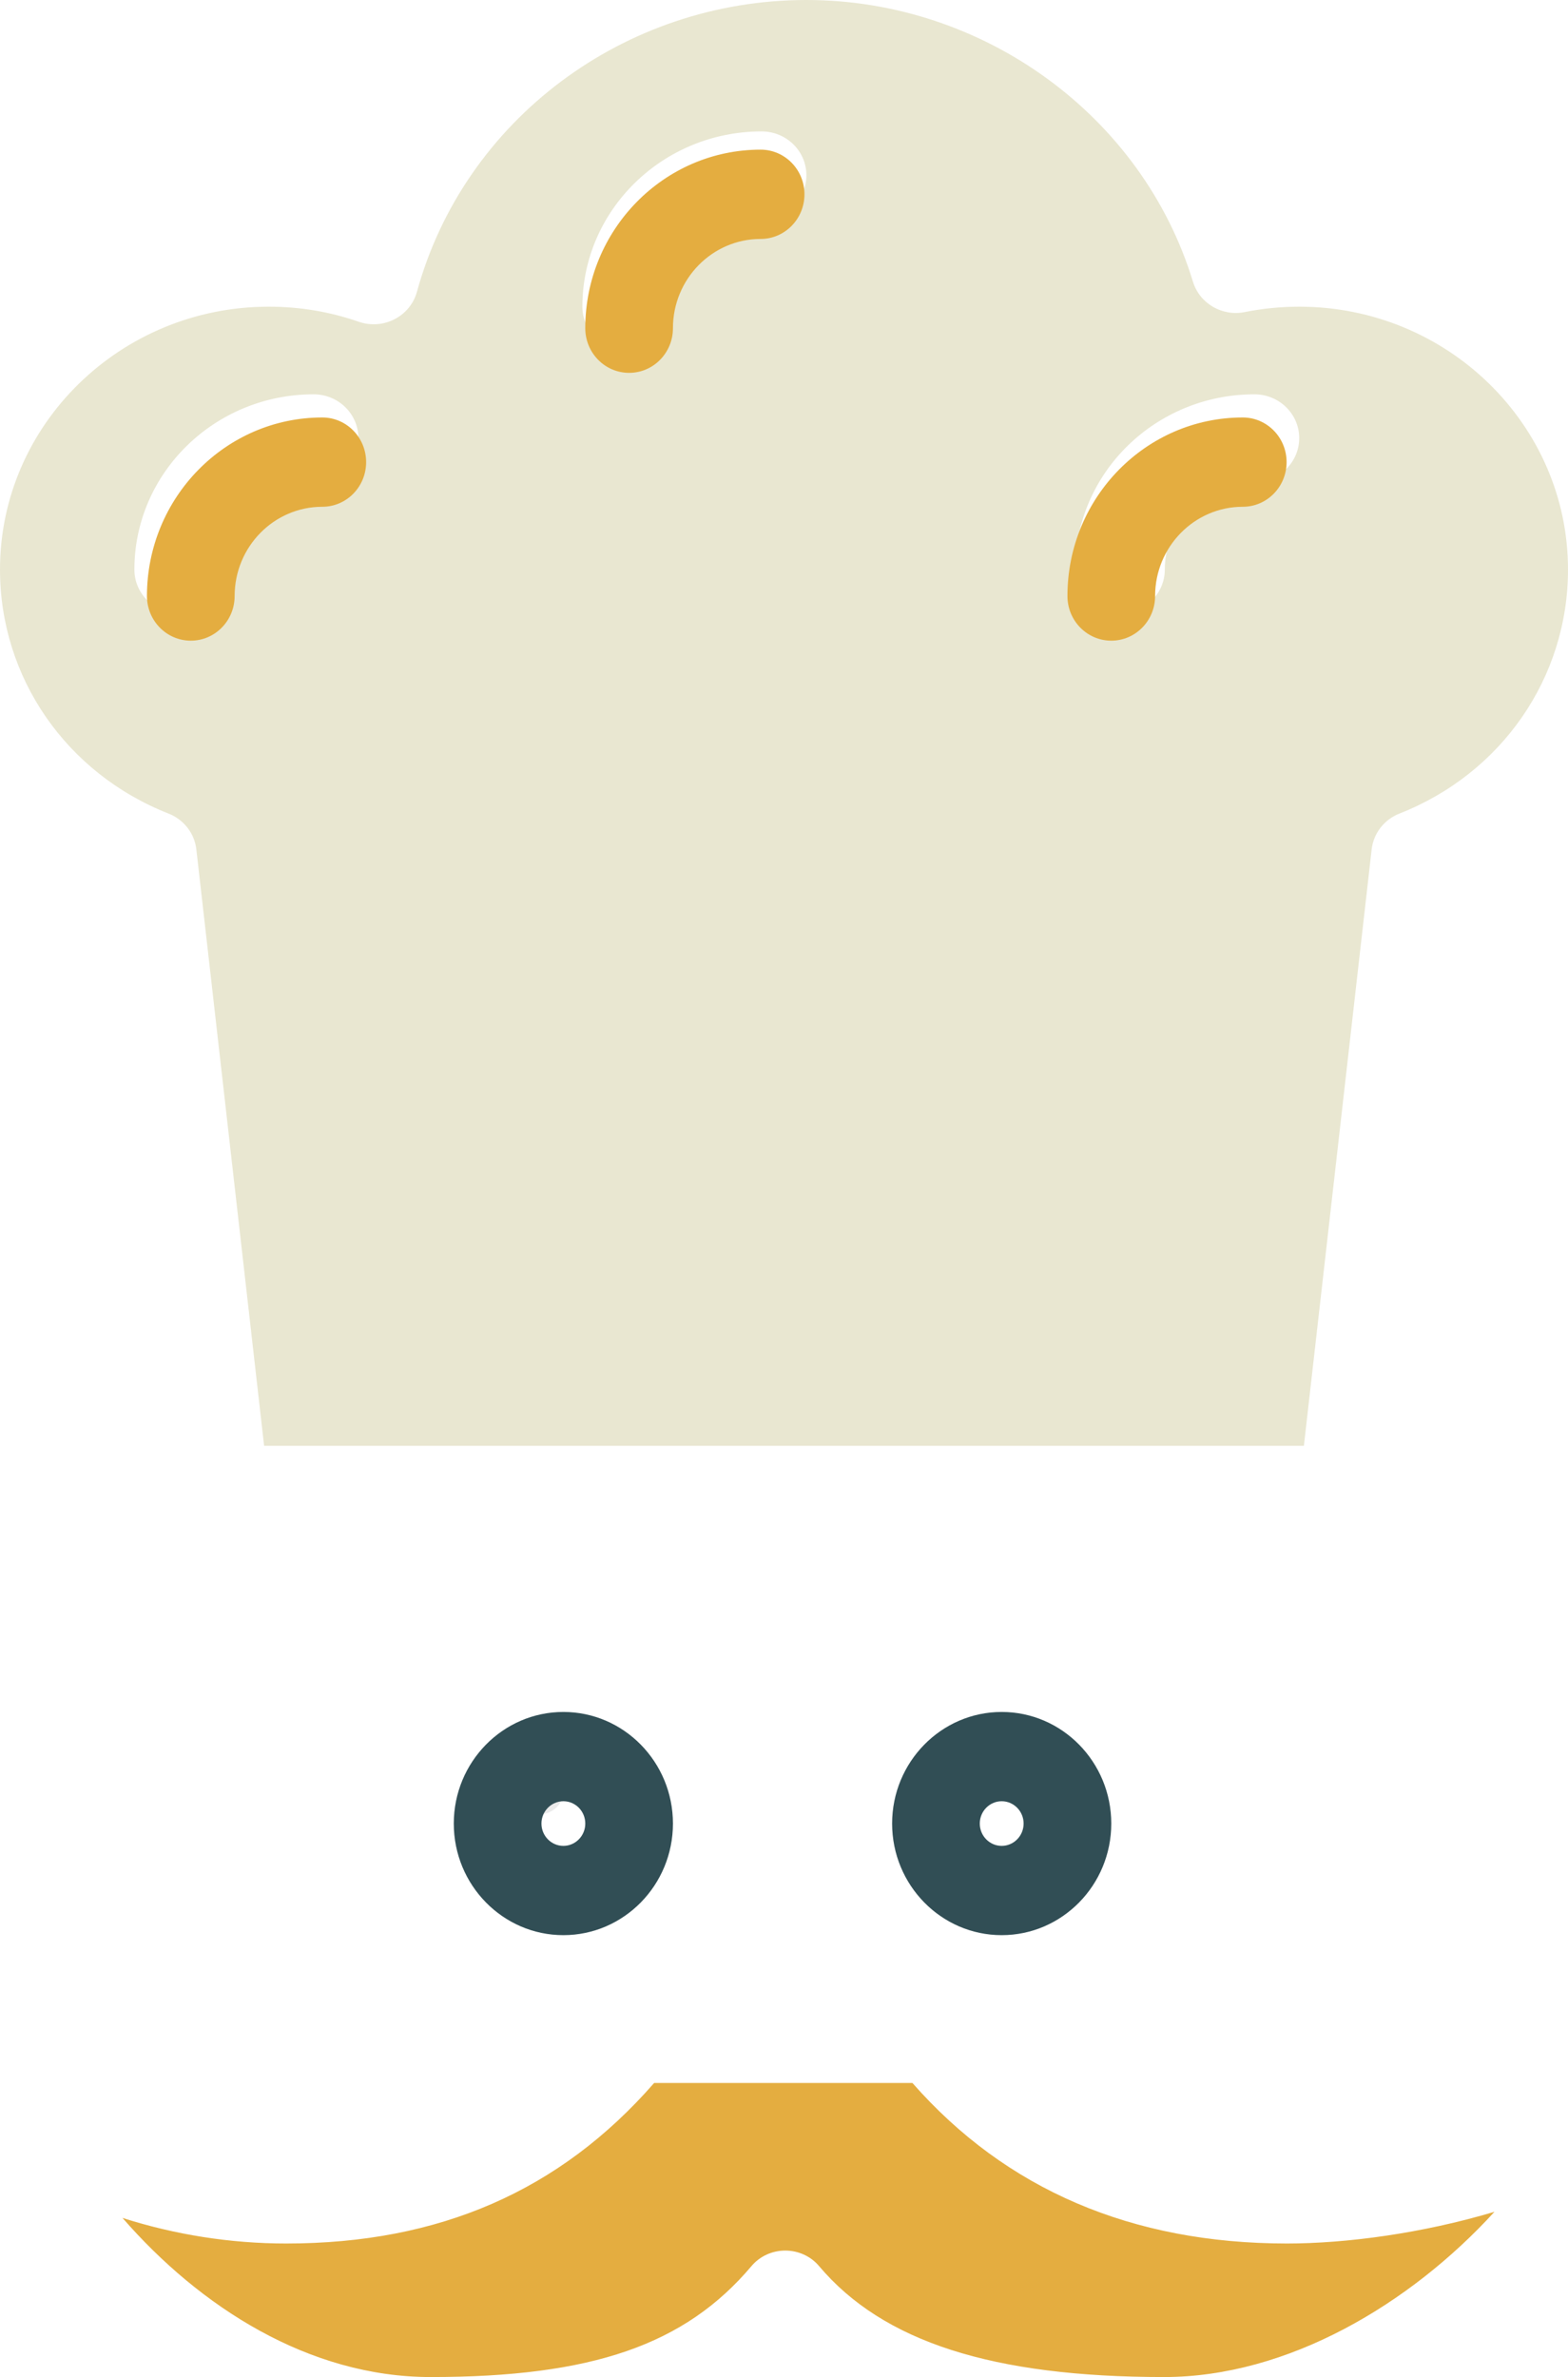 <?xml version="1.0" encoding="UTF-8"?>
<svg width="64px" height="97px" viewBox="0 0 64 97" version="1.1" xmlns="http://www.w3.org/2000/svg" xmlns:xlink="http://www.w3.org/1999/xlink">
    <!-- Generator: Sketch 49.3 (51167) - http://www.bohemiancoding.com/sketch -->
    <title>chef</title>
    <desc>Created with Sketch.</desc>
    <defs></defs>
    <g id="UI-Kit" stroke="none" stroke-width="1" fill="none" fill-rule="evenodd">
        <g id="Style-Guide" transform="translate(-1382, -4292)" fill-rule="nonzero">
            <g id="chef" transform="translate(1379, 4289)">
                <g id="Group" transform="translate(24, 75)" fill="#EAEAEA">
                    <ellipse id="Oval" cx="1.021" cy="1.035" rx="1" ry="1"></ellipse>
                    <ellipse id="Oval" cx="18.135" cy="1.035" rx="1" ry="1"></ellipse>
                </g>
                <path d="M40.242,88 L29.7,88 C25.852,92.406 20.929,94.551 14.679,94.551 C12.403,94.551 10.142,94.192 8,93.507 C11.15,97.13 15.604,100 20.575,100 C27.164,100 30.958,98.688 33.674,95.471 C34.011,95.071 34.517,94.839 35.052,94.839 C35.587,94.839 36.093,95.071 36.43,95.471 C39.038,98.561 43.514,100 50.518,100 C55.557,100 60.556,97.027 64,93.256 C61.062,94.134 57.959,94.551 55.528,94.551 C49.199,94.551 44.06,92.348 40.242,88 Z" id="Shape" fill="#E4AD40"></path>
                <path d="M9.878,36.199 C10.503,36.445 10.939,37.006 11.014,37.66 L13.78,62 L56.22,62 L58.986,37.66 C59.061,37.006 59.496,36.445 60.121,36.199 C64.3,34.555 67,30.647 67,26.242 C67,20.327 62.079,15.515 56.029,15.515 C55.282,15.515 54.536,15.589 53.811,15.734 C52.882,15.923 51.961,15.382 51.691,14.493 C49.63,7.726 43.143,3 35.914,3 C28.48,3 21.943,7.897 20.018,14.908 C19.886,15.389 19.554,15.796 19.102,16.027 C18.652,16.26 18.12,16.297 17.639,16.129 C16.468,15.721 15.232,15.515 13.971,15.515 C7.921,15.515 3,20.327 3,26.242 C3,30.647 5.7,34.555 9.878,36.199 Z M54.2,19.091 C55.211,19.091 56.029,19.891 56.029,20.879 C56.029,21.866 55.211,22.667 54.2,22.667 C52.184,22.667 50.543,24.27 50.543,26.242 C50.543,27.23 49.725,28.03 48.714,28.03 C47.703,28.03 46.885,27.23 46.885,26.242 C46.886,22.299 50.166,19.091 54.2,19.091 Z M34.086,8.363 C35.096,8.363 35.914,9.164 35.914,10.151 C35.914,11.139 35.096,11.939 34.086,11.939 C32.069,11.939 30.428,13.543 30.428,15.515 C30.428,16.502 29.611,17.303 28.6,17.303 C27.589,17.303 26.771,16.502 26.771,15.515 C26.771,11.572 30.052,8.363 34.086,8.363 Z M15.8,19.091 C16.81,19.091 17.628,19.891 17.628,20.879 C17.628,21.866 16.811,22.667 15.8,22.667 C13.784,22.667 12.143,24.27 12.143,26.242 C12.143,27.23 11.325,28.03 10.314,28.03 C9.303,28.03 8.485,27.23 8.485,26.242 C8.486,22.299 11.766,19.091 15.8,19.091 Z" id="Shape" fill="#E9E7D1"></path>
                <g id="Group">
                    <path d="M8.029,40.392 L10.798,65.775 C10.899,66.698 11.665,67.396 12.577,67.396 L57.304,67.396 C58.216,67.396 58.981,66.698 59.082,65.775 L61.851,40.392 C66.731,37.947 69.827,32.931 69.827,27.323 C69.827,19.288 63.406,12.751 55.515,12.751 C55.074,12.751 54.634,12.771 54.195,12.812 C51.293,5.195 43.955,0 35.835,0 C27.555,0 20.205,5.291 17.376,13.073 C16.392,12.859 15.386,12.75 14.366,12.75 C6.474,12.75 0.053,19.287 0.053,27.322 C0.053,32.931 3.149,37.947 8.029,40.392 Z M14.366,16.394 C15.599,16.394 16.808,16.603 17.954,17.019 C18.424,17.19 18.945,17.152 19.385,16.915 C19.827,16.679 20.152,16.265 20.281,15.775 C22.165,8.632 28.561,3.643 35.835,3.643 C42.907,3.643 49.254,8.458 51.27,15.352 C51.534,16.258 52.436,16.809 53.344,16.617 C54.054,16.469 54.784,16.393 55.514,16.393 C61.434,16.393 66.249,21.296 66.249,27.322 C66.249,31.809 63.607,35.791 59.519,37.466 C58.907,37.717 58.481,38.289 58.408,38.955 L55.701,63.753 L14.179,63.753 L11.473,38.955 C11.399,38.289 10.973,37.717 10.361,37.466 C6.273,35.791 3.631,31.809 3.631,27.322 C3.631,21.296 8.447,16.394 14.366,16.394 Z" id="Shape"></path>
                    <path d="M10.788,29.144 C11.776,29.144 12.577,28.328 12.577,27.323 C12.577,25.313 14.182,23.68 16.155,23.68 C17.144,23.68 17.944,22.864 17.944,21.858 C17.944,20.852 17.144,20.036 16.155,20.036 C12.208,20.036 8.998,23.305 8.998,27.323 C8.999,28.328 9.799,29.144 10.788,29.144 Z" id="Shape" fill="#E4AD40"></path>
                    <path d="M28.678,18.215 C29.667,18.215 30.467,17.399 30.467,16.394 C30.467,14.384 32.073,12.751 34.046,12.751 C35.034,12.751 35.835,11.935 35.835,10.929 C35.835,9.923 35.035,9.107 34.046,9.107 C30.099,9.107 26.889,12.376 26.889,16.394 C26.889,17.399 27.69,18.215 28.678,18.215 Z" id="Shape" fill="#E4AD40"></path>
                    <path d="M48.358,29.144 C49.347,29.144 50.147,28.328 50.147,27.323 C50.147,25.313 51.753,23.68 53.725,23.68 C54.714,23.68 55.514,22.864 55.514,21.858 C55.514,20.852 54.714,20.036 53.725,20.036 C49.779,20.036 46.569,23.305 46.569,27.323 C46.569,28.328 47.369,29.144 48.358,29.144 Z" id="Shape" fill="#E4AD40"></path>
                    <path d="M21.522,77.414 C21.522,79.925 23.528,81.968 25.995,81.968 C28.461,81.968 30.467,79.925 30.467,77.414 C30.467,74.903 28.461,72.86 25.995,72.86 C23.528,72.86 21.522,74.903 21.522,77.414 Z M26.889,77.414 C26.889,77.916 26.487,78.325 25.995,78.325 C25.502,78.325 25.1,77.917 25.1,77.414 C25.1,76.911 25.502,76.503 25.995,76.503 C26.488,76.503 26.889,76.911 26.889,77.414 Z" id="Shape" fill="#314E55"></path>
                    <path d="M39.413,77.414 C39.413,79.925 41.419,81.968 43.885,81.968 C46.352,81.968 48.358,79.925 48.358,77.414 C48.358,74.903 46.352,72.86 43.885,72.86 C41.419,72.86 39.413,74.903 39.413,77.414 Z M44.78,77.414 C44.78,77.916 44.378,78.325 43.885,78.325 C43.393,78.325 42.991,77.917 42.991,77.414 C42.991,76.911 43.393,76.503 43.885,76.503 C44.378,76.503 44.78,76.911 44.78,77.414 Z" id="Shape" fill="#314E55"></path>
                </g>
            </g>
        </g>
    </g>
</svg>